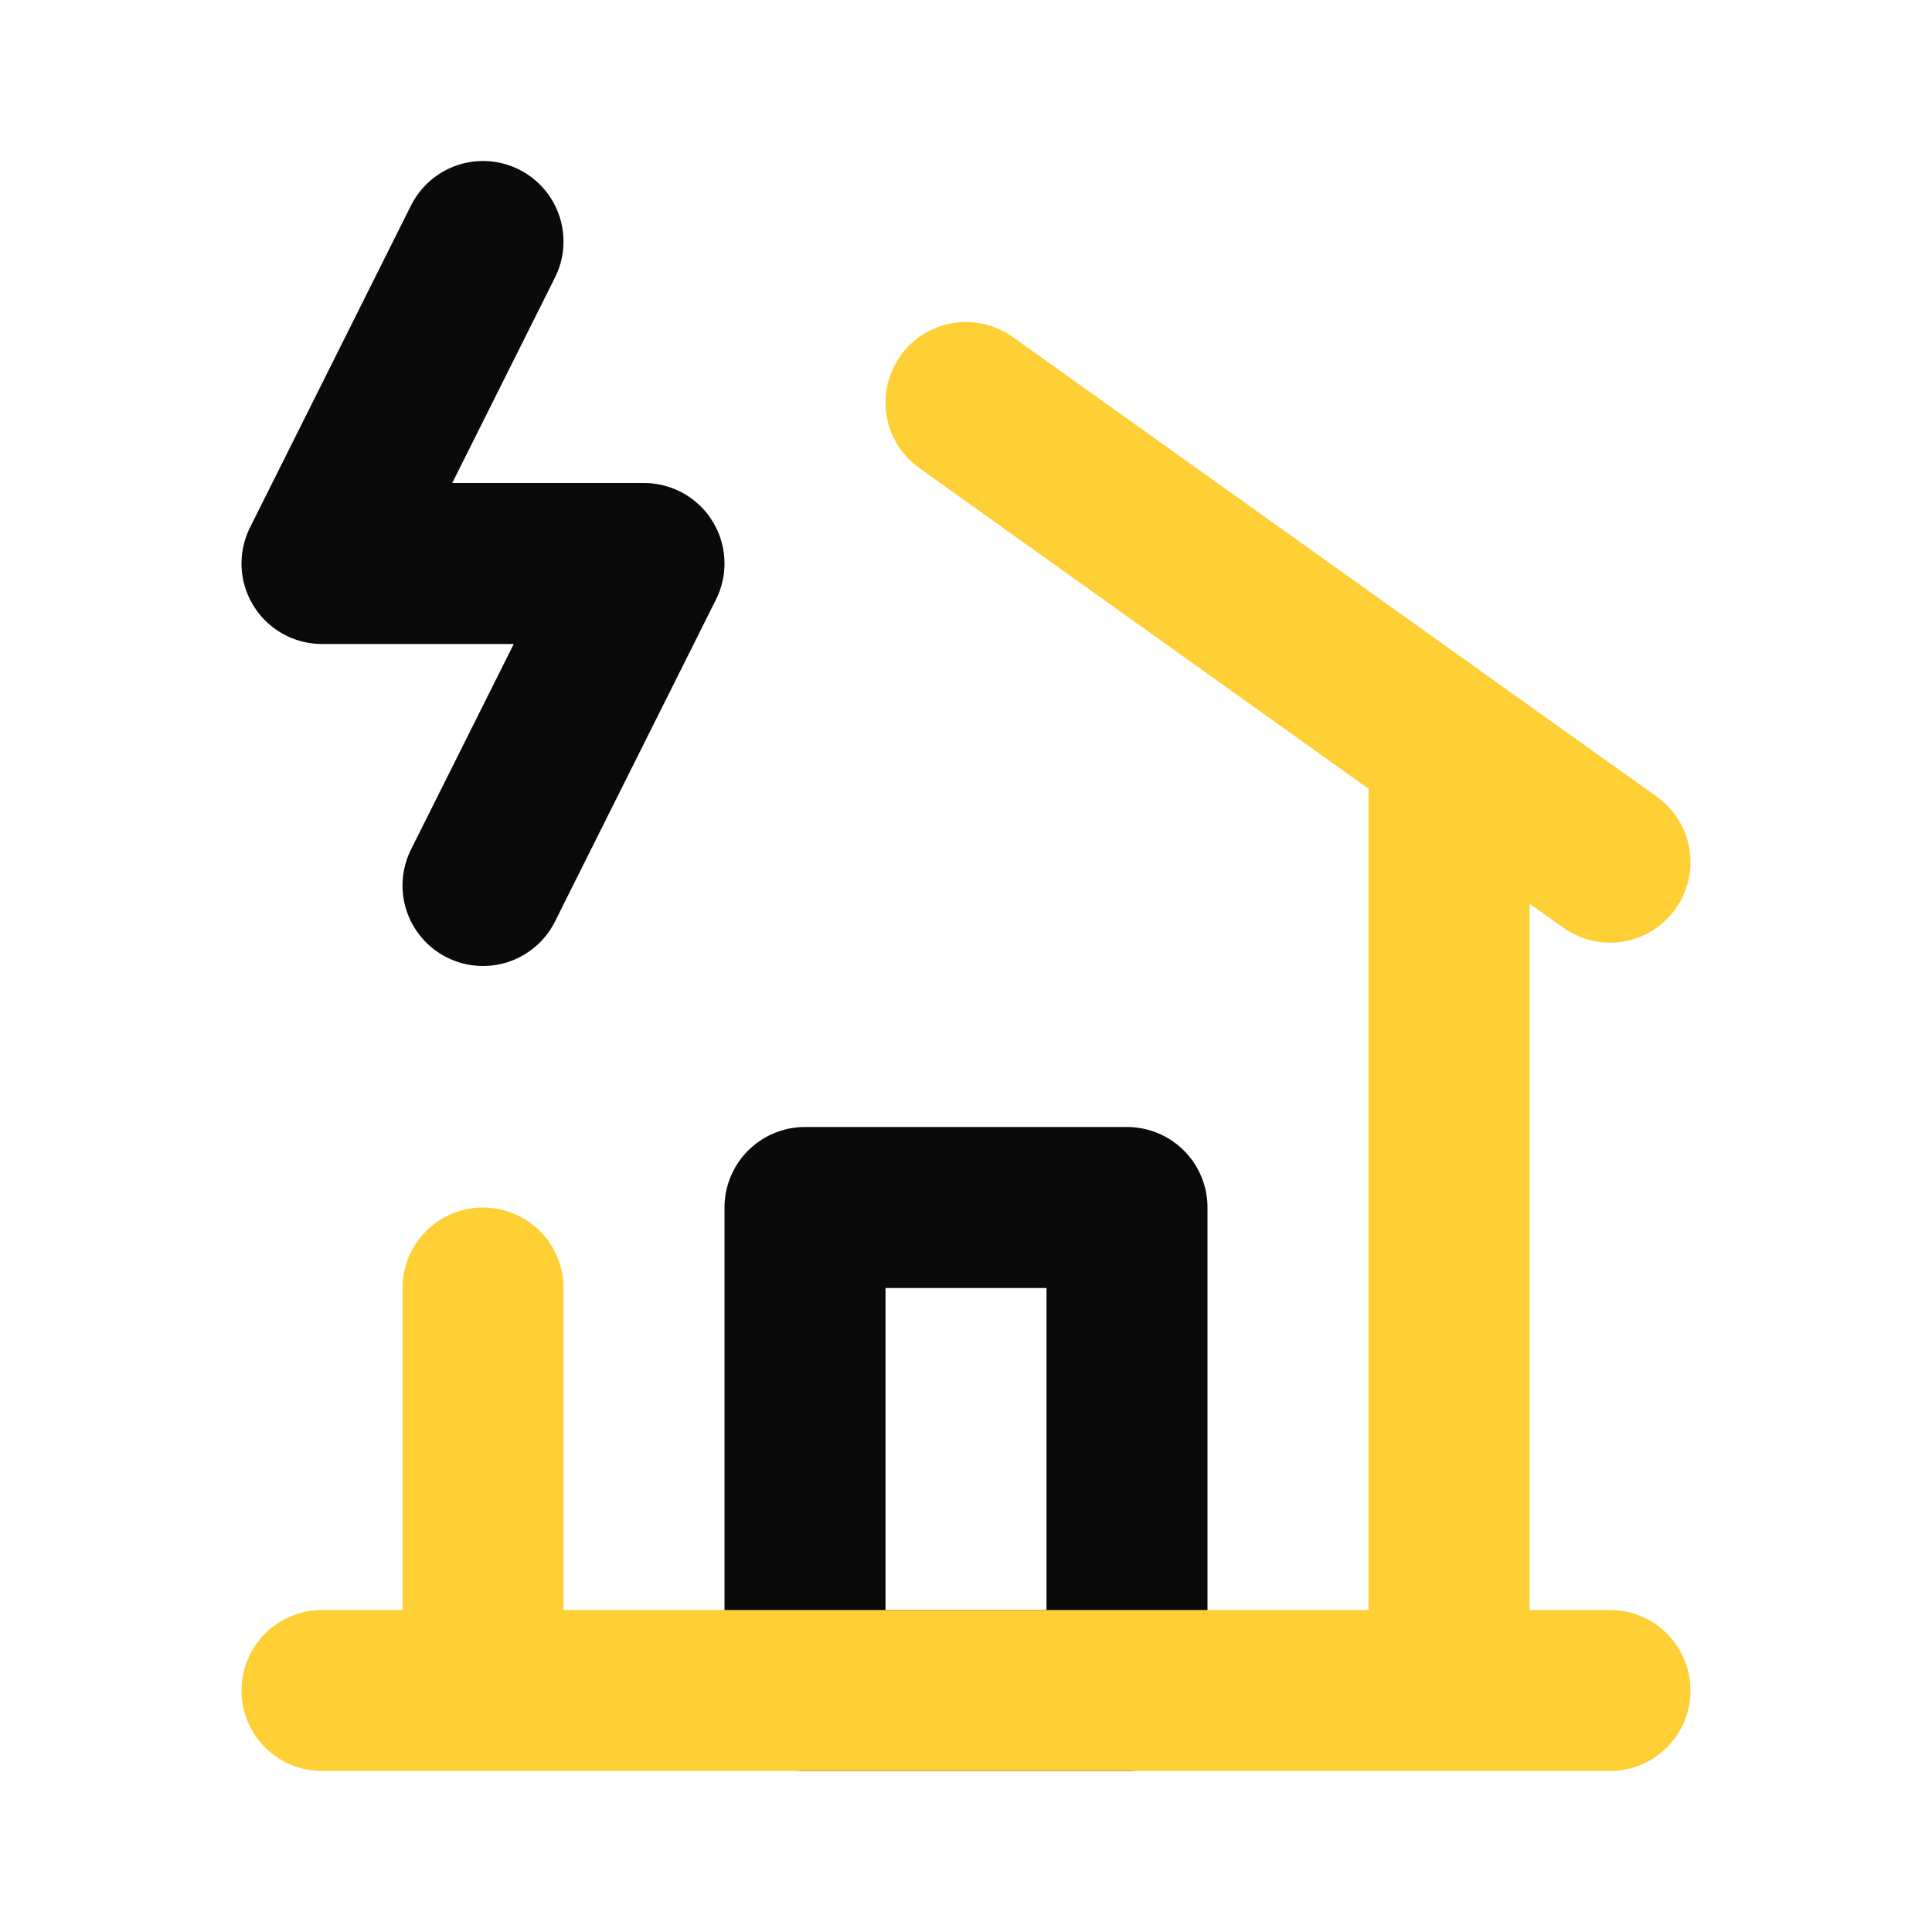 <svg xmlns="http://www.w3.org/2000/svg" fill="#0a0a0a" width="800px" height="800px" viewBox="0 0 24 24" id="house-storm-2" data-name="Line Color" class="icon line-color"><polyline id="secondary" points="6 11 8 7 4 7 6 3" style="fill: none; stroke: #0a0a0a; stroke-linecap: round; stroke-linejoin: round; stroke-width: 2;"/><rect id="secondary-2" data-name="secondary" x="10" y="15" width="4" height="6" style="fill: none; stroke: #0a0a0a; stroke-linecap: round; stroke-linejoin: round; stroke-width: 2;"/><line id="primary" x1="20" y1="10.71" x2="12" y2="5" style="fill: none; stroke: #fed036; stroke-linecap: round; stroke-linejoin: round; stroke-width: 2;"/><path id="primary-2" data-name="primary" d="M6,21V16M18,9.29V21M4,21H20" style="fill: none; stroke: #fed036; stroke-linecap: round; stroke-linejoin: round; stroke-width: 2;"/></svg>